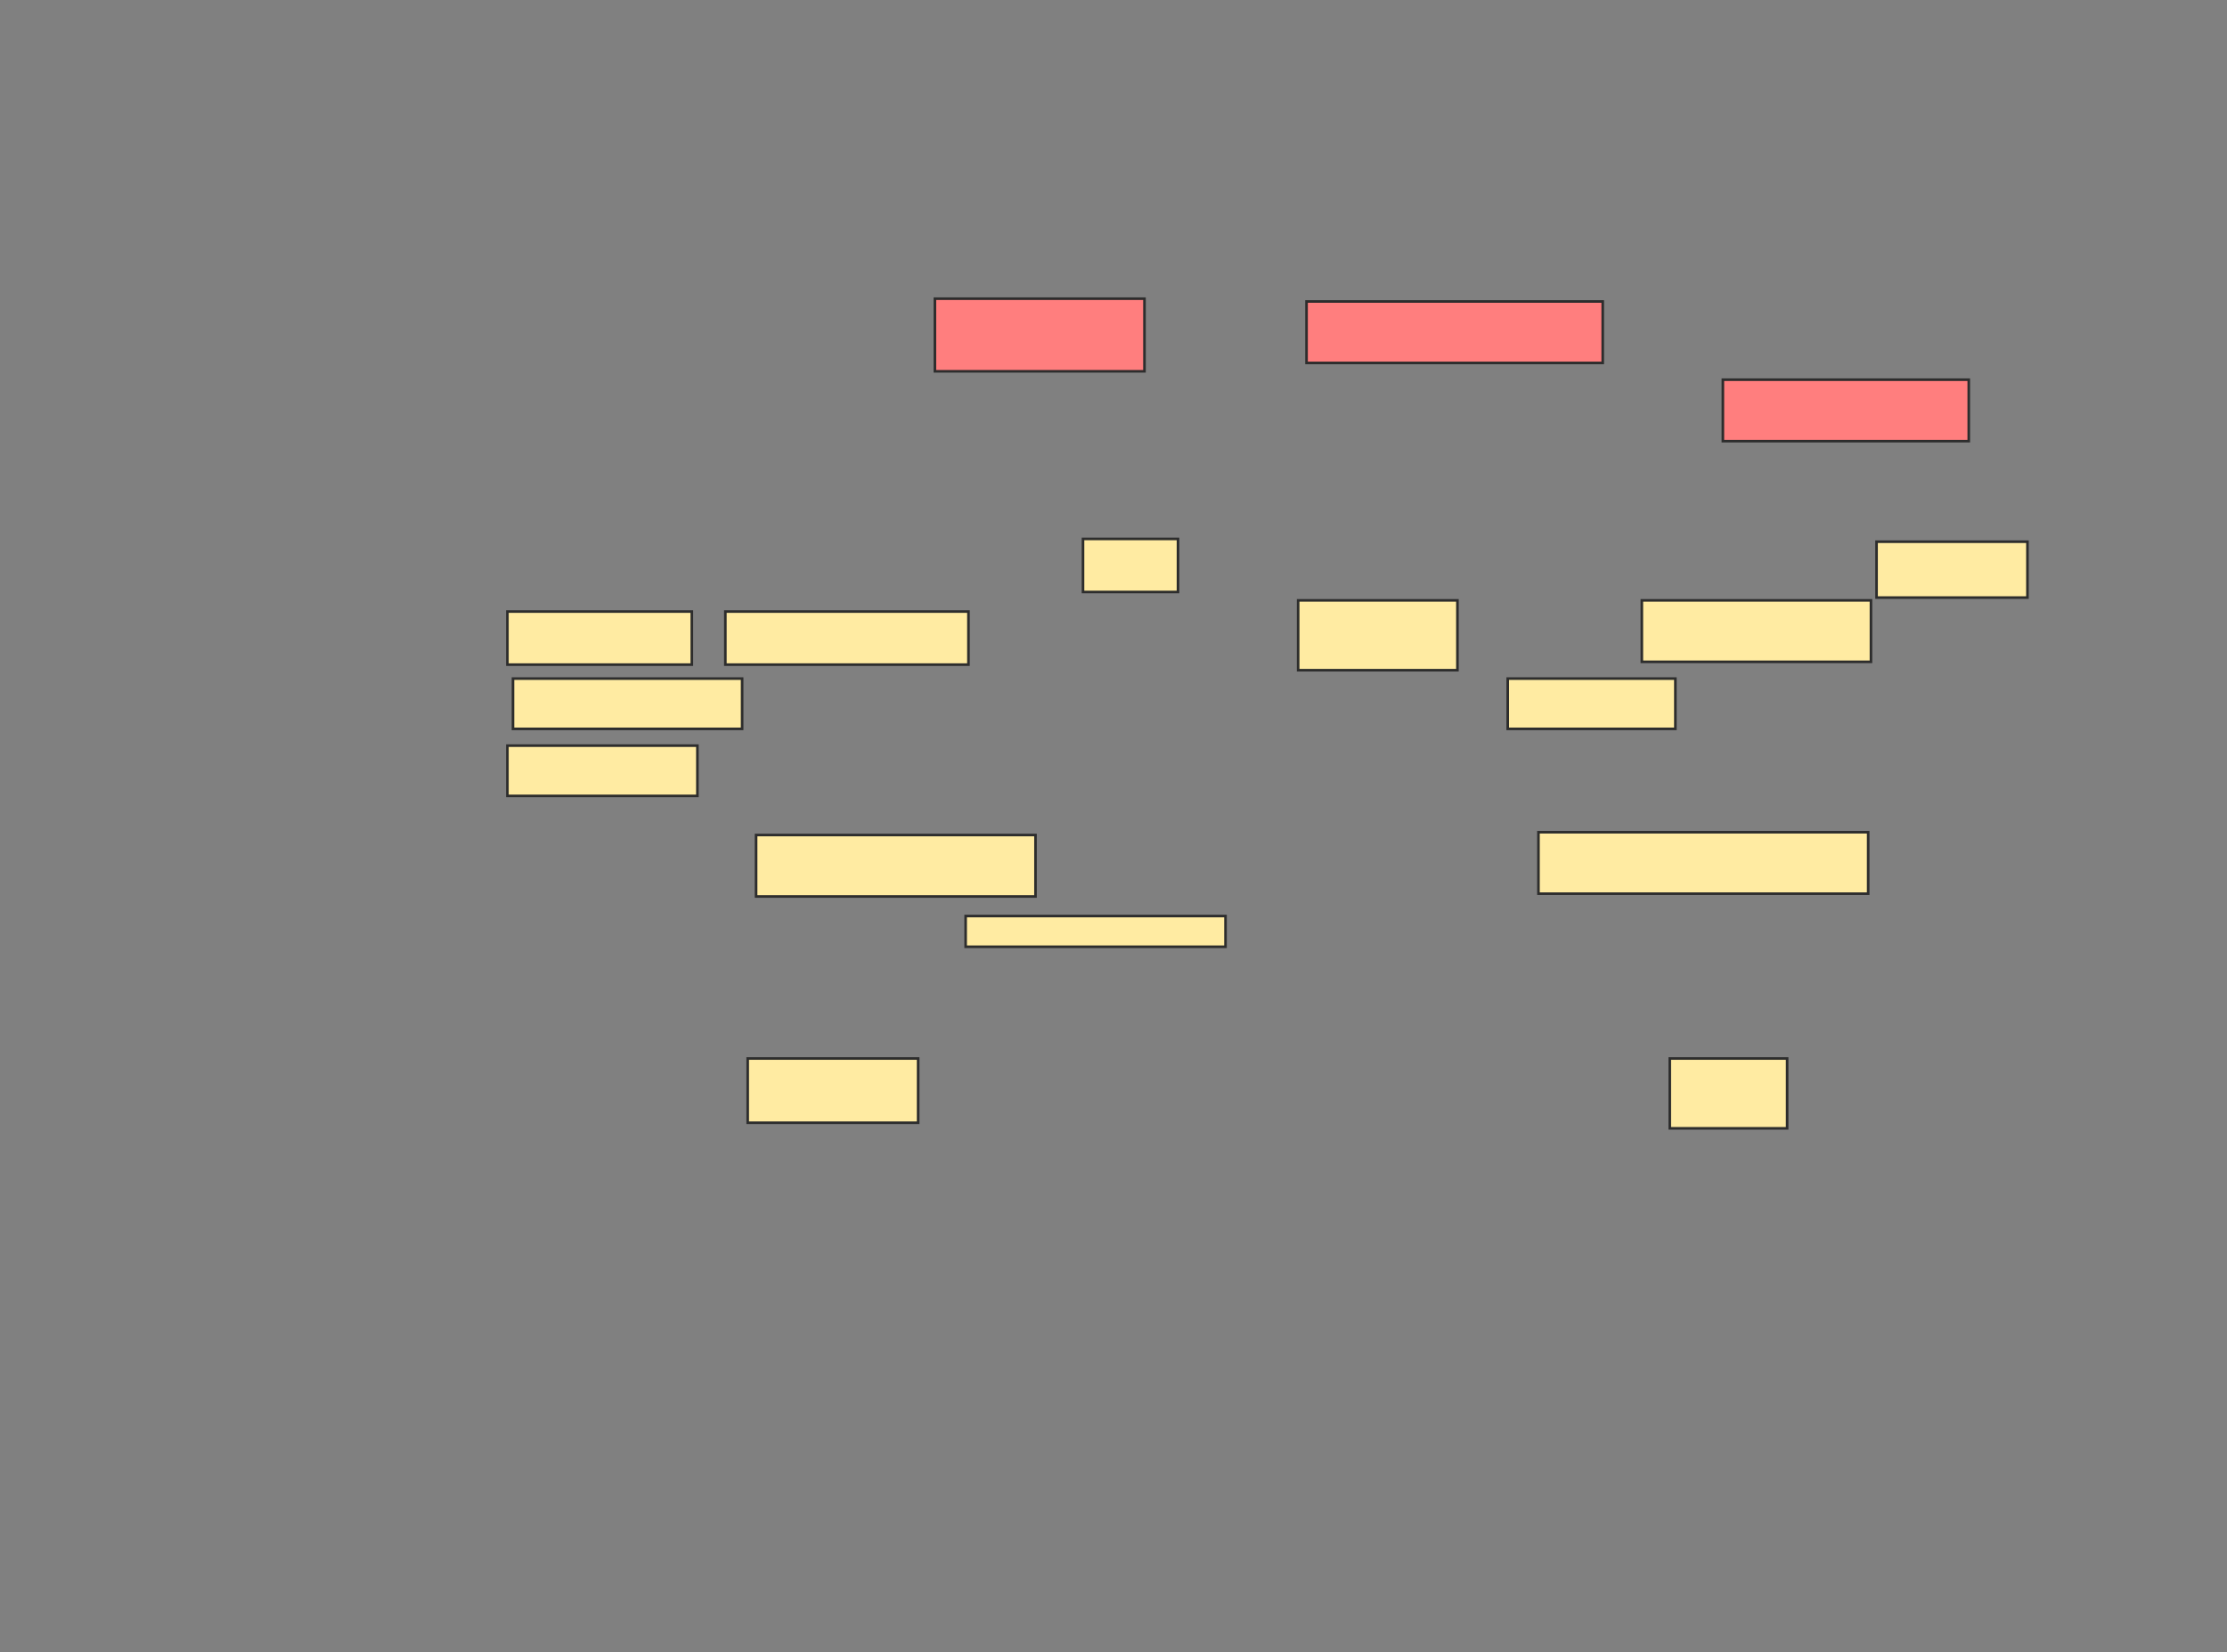 <svg xmlns="http://www.w3.org/2000/svg" width="857" height="636">
 <rect width="100%" height="100%" fill="#808080" stroke="none"/>
 <!-- Created with Image Occlusion Enhanced -->
 <g>
  <title>Labels</title>
 </g>
 <g>
  <title>Masks</title>
  <g id="f0a100a7984b4688973dd9a2cc6d0d21-ao-1">
   <rect height="24.731" width="65.591" y="407.441" x="287.731" stroke="#2D2D2D" fill="#FFEBA2"/>
   <rect height="26.882" width="45.161" y="407.441" x="642.57" stroke="#2D2D2D" fill="#FFEBA2"/>
  </g>
  <g id="f0a100a7984b4688973dd9a2cc6d0d21-ao-2">
   <rect height="23.656" width="107.527" y="321.419" x="290.957" stroke="#2D2D2D" fill="#FFEBA2"/>
   <rect height="11.828" width="100" y="352.602" x="371.602" stroke="#2D2D2D" fill="#FFEBA2"/>
   <rect height="23.656" width="126.882" y="320.344" x="592.032" stroke="#2D2D2D" fill="#FFEBA2"/>
  </g>
  <g id="f0a100a7984b4688973dd9a2cc6d0d21-ao-3">
   <rect height="20.43" width="36.559" y="207.441" x="416.763" stroke="#2D2D2D" fill="#FFEBA2"/>
   <rect height="20.43" width="70.968" y="235.398" x="195.258" stroke="#2D2D2D" fill="#FFEBA2"/>
   <rect height="20.43" width="93.548" y="235.398" x="279.129" stroke="#2D2D2D" fill="#FFEBA2"/>
   <rect height="19.355" width="73.118" y="287.011" x="195.258" stroke="#2D2D2D" fill="#FFEBA2"/>
   <rect height="19.355" width="88.172" y="261.204" x="197.409" stroke="#2D2D2D" fill="#FFEBA2"/>
   <rect height="21.505" width="58.065" y="208.516" x="722.14" stroke="#2D2D2D" fill="#FFEBA2"/>
   <rect height="26.882" width="61.29" y="231.097" x="499.559" stroke="#2D2D2D" fill="#FFEBA2"/>
   <rect height="23.656" width="88.172" y="231.097" x="631.817" stroke="#2D2D2D" fill="#FFEBA2"/>
   <rect height="19.355" width="64.516" y="261.204" x="580.204" stroke="#2D2D2D" fill="#FFEBA2"/>
  </g>
  <g id="f0a100a7984b4688973dd9a2cc6d0d21-ao-4" class="qshape">
   <rect height="27.957" width="80.645" y="114.968" x="359.774" stroke="#2D2D2D" fill="#FF7E7E" class="qshape"/>
   <rect height="23.656" width="113.978" y="116.043" x="502.785" stroke="#2D2D2D" fill="#FF7E7E" class="qshape"/>
   <rect height="23.656" width="94.624" y="146.151" x="663" stroke="#2D2D2D" fill="#FF7E7E" class="qshape"/>
  </g>
 </g>
</svg>